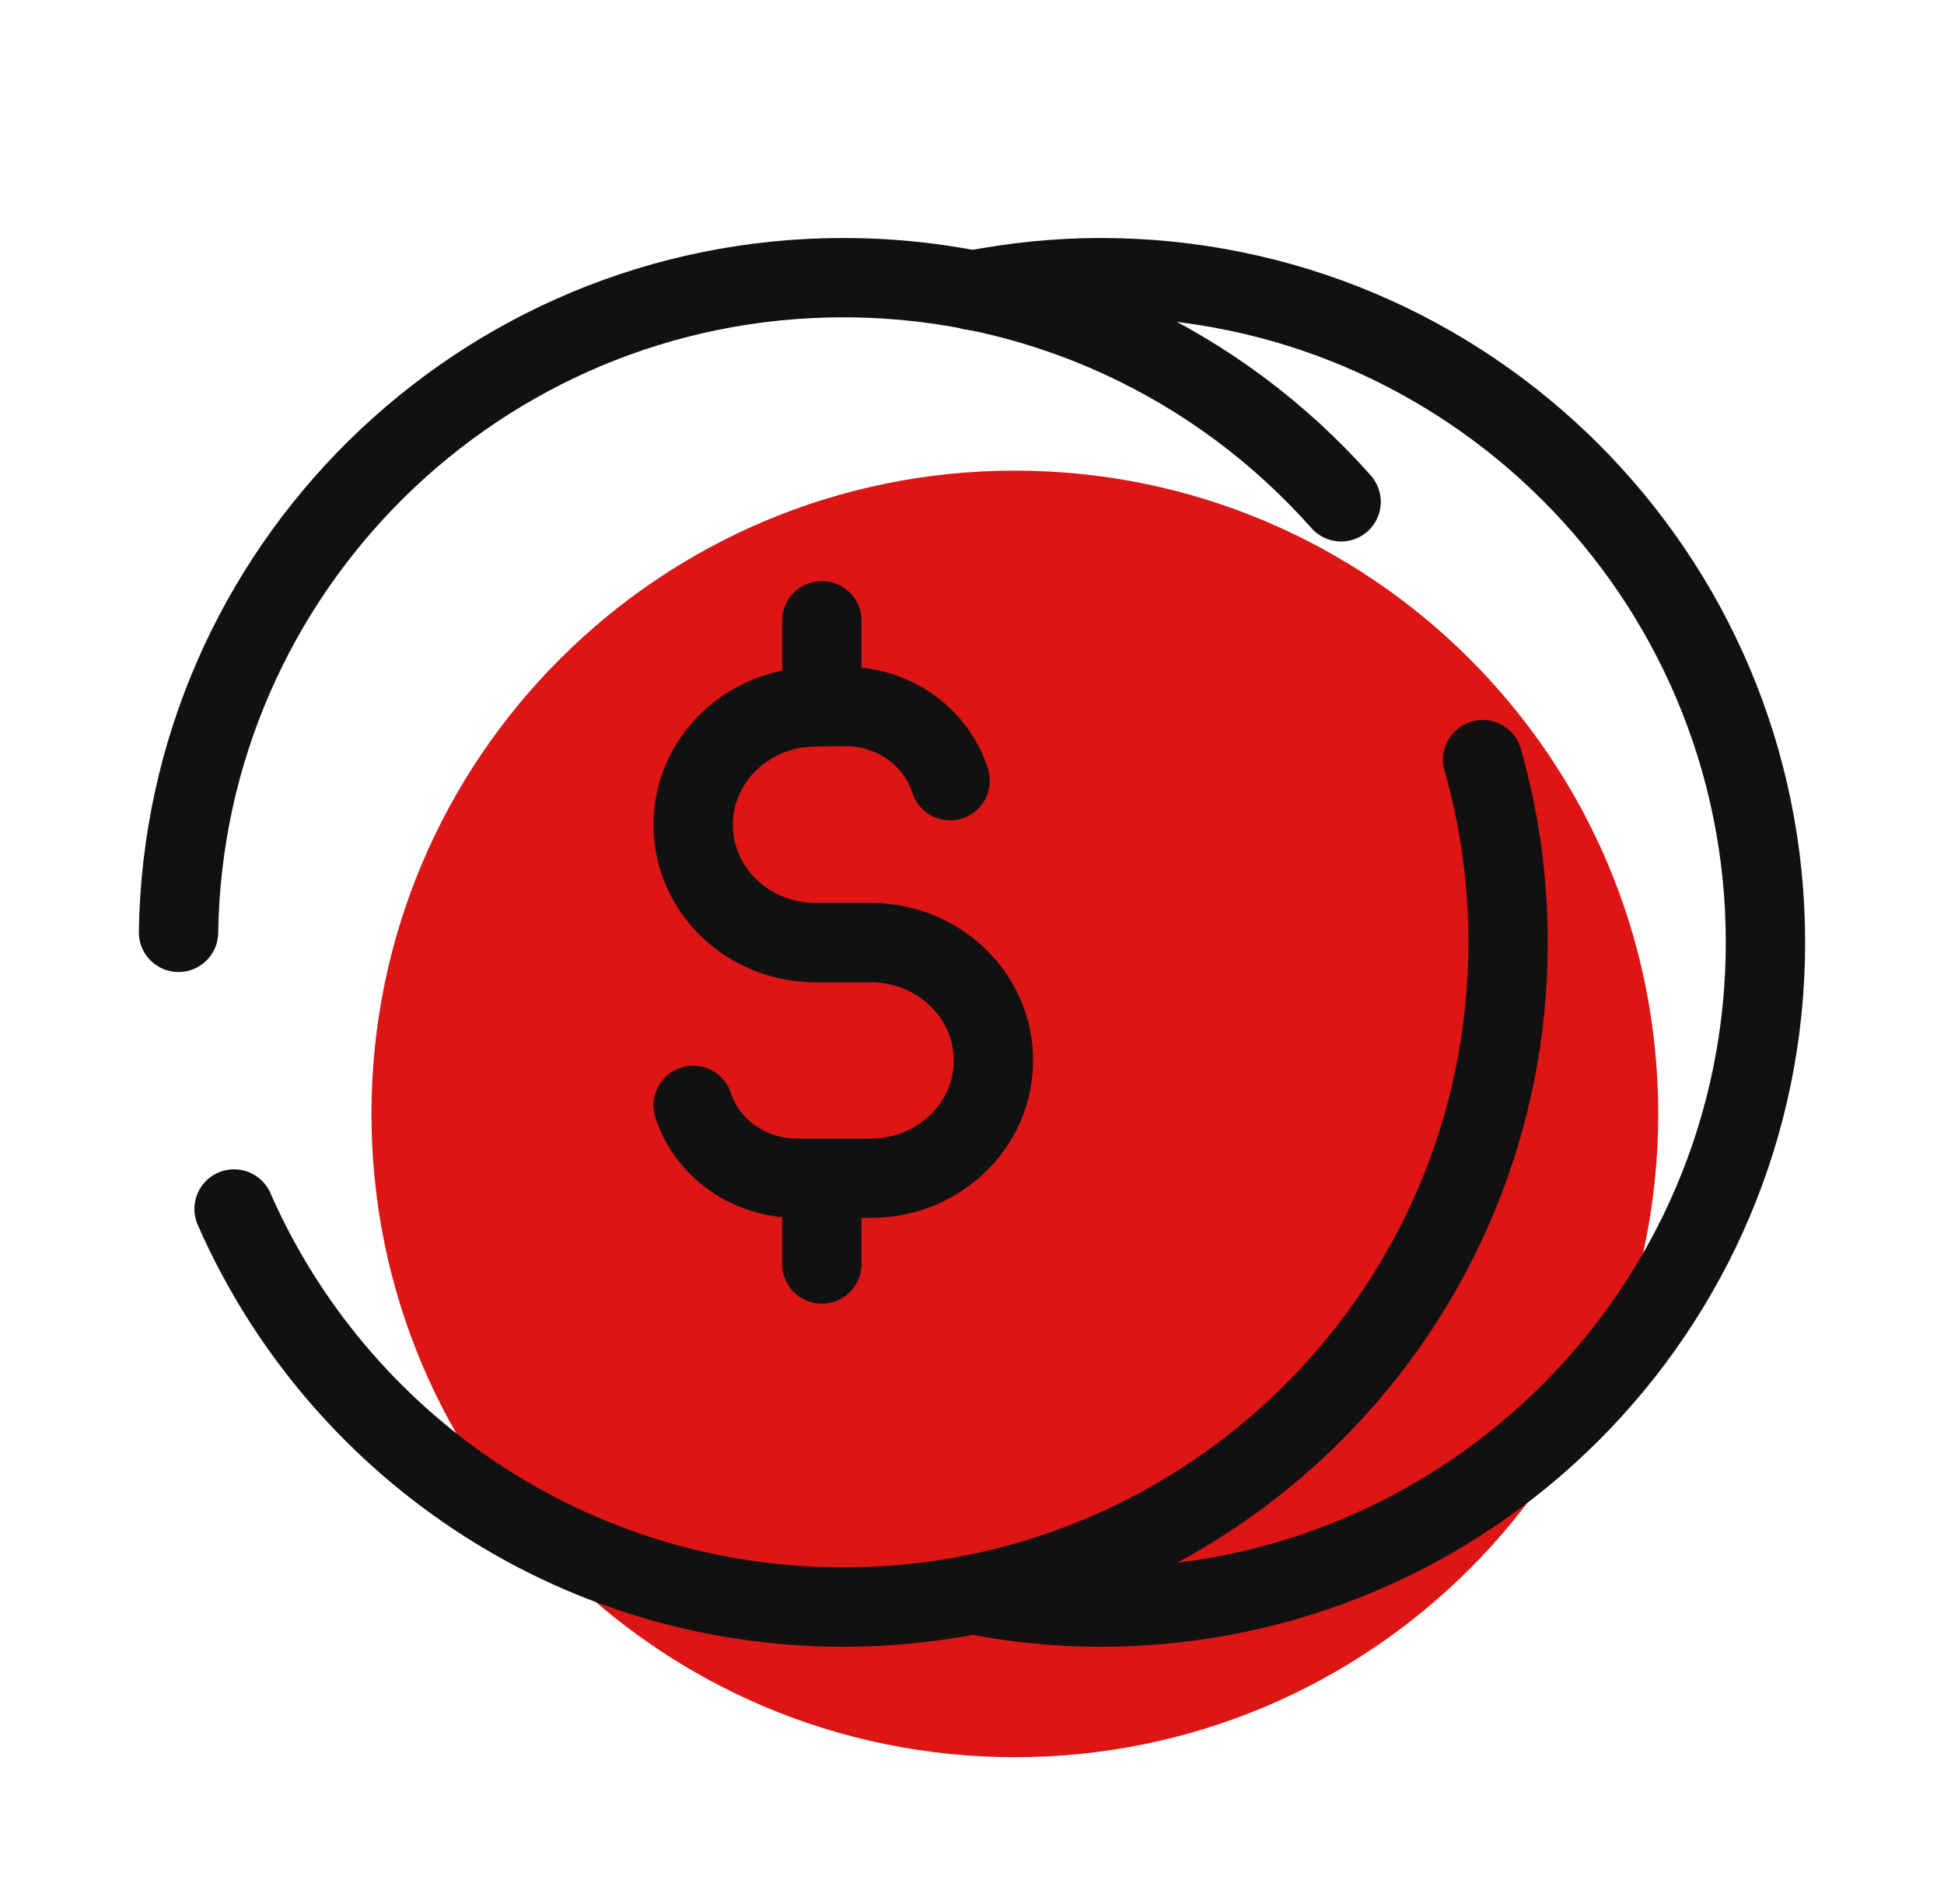 <svg width="49" height="48" viewBox="0 0 49 48" fill="none" xmlns="http://www.w3.org/2000/svg">
<g id="Icons">
<path id="Vector" d="M25.58 44.299C34.537 44.299 41.797 37.039 41.797 28.082C41.797 19.126 34.537 11.865 25.58 11.865C16.624 11.865 9.363 19.126 9.363 28.082C9.363 37.039 16.624 44.299 25.58 44.299Z" fill="#DD1515"/>
<path id="Vector_2" d="M24.499 40.195C25.549 40.402 26.632 40.515 27.742 40.515C36.997 40.515 44.5 33.012 44.5 23.758C44.5 14.503 36.997 7 27.742 7C26.632 7 25.549 7.114 24.499 7.32" stroke="#111111" stroke-width="2" stroke-miterlimit="10" stroke-linecap="round" stroke-linejoin="round"/>
<path id="Vector_3" d="M4.5 23.505C4.635 14.366 12.085 7 21.256 7C26.25 7 30.734 9.185 33.804 12.651" stroke="#111111" stroke-width="2" stroke-miterlimit="10" stroke-linecap="round" stroke-linejoin="round"/>
<path id="Vector_4" d="M37.372 19.151C37.789 20.615 38.013 22.16 38.013 23.758C38.013 33.012 30.51 40.515 21.256 40.515C14.39 40.515 8.491 36.388 5.9 30.479" stroke="#111111" stroke-width="2" stroke-miterlimit="10" stroke-linecap="round" stroke-linejoin="round"/>
<path id="Vector_5" d="M17.472 27.867C17.823 28.94 18.865 29.704 20.097 29.704H21.976C23.672 29.69 25.04 28.366 25.04 26.734C25.04 25.094 23.657 23.764 21.951 23.764H20.56C18.854 23.764 17.472 22.435 17.472 20.794V20.791C17.472 19.167 18.827 17.845 20.516 17.821L21.316 17.811C22.555 17.811 23.604 18.599 23.948 19.681" stroke="#111111" stroke-width="2" stroke-miterlimit="10" stroke-linecap="round"/>
<path id="Vector_6" d="M20.715 15.649V16.73" stroke="#111111" stroke-width="2" stroke-miterlimit="10" stroke-linecap="round"/>
<path id="Vector_7" d="M20.715 31.866V30.245" stroke="#111111" stroke-width="2" stroke-miterlimit="10" stroke-linecap="round"/>
</g>
</svg>
